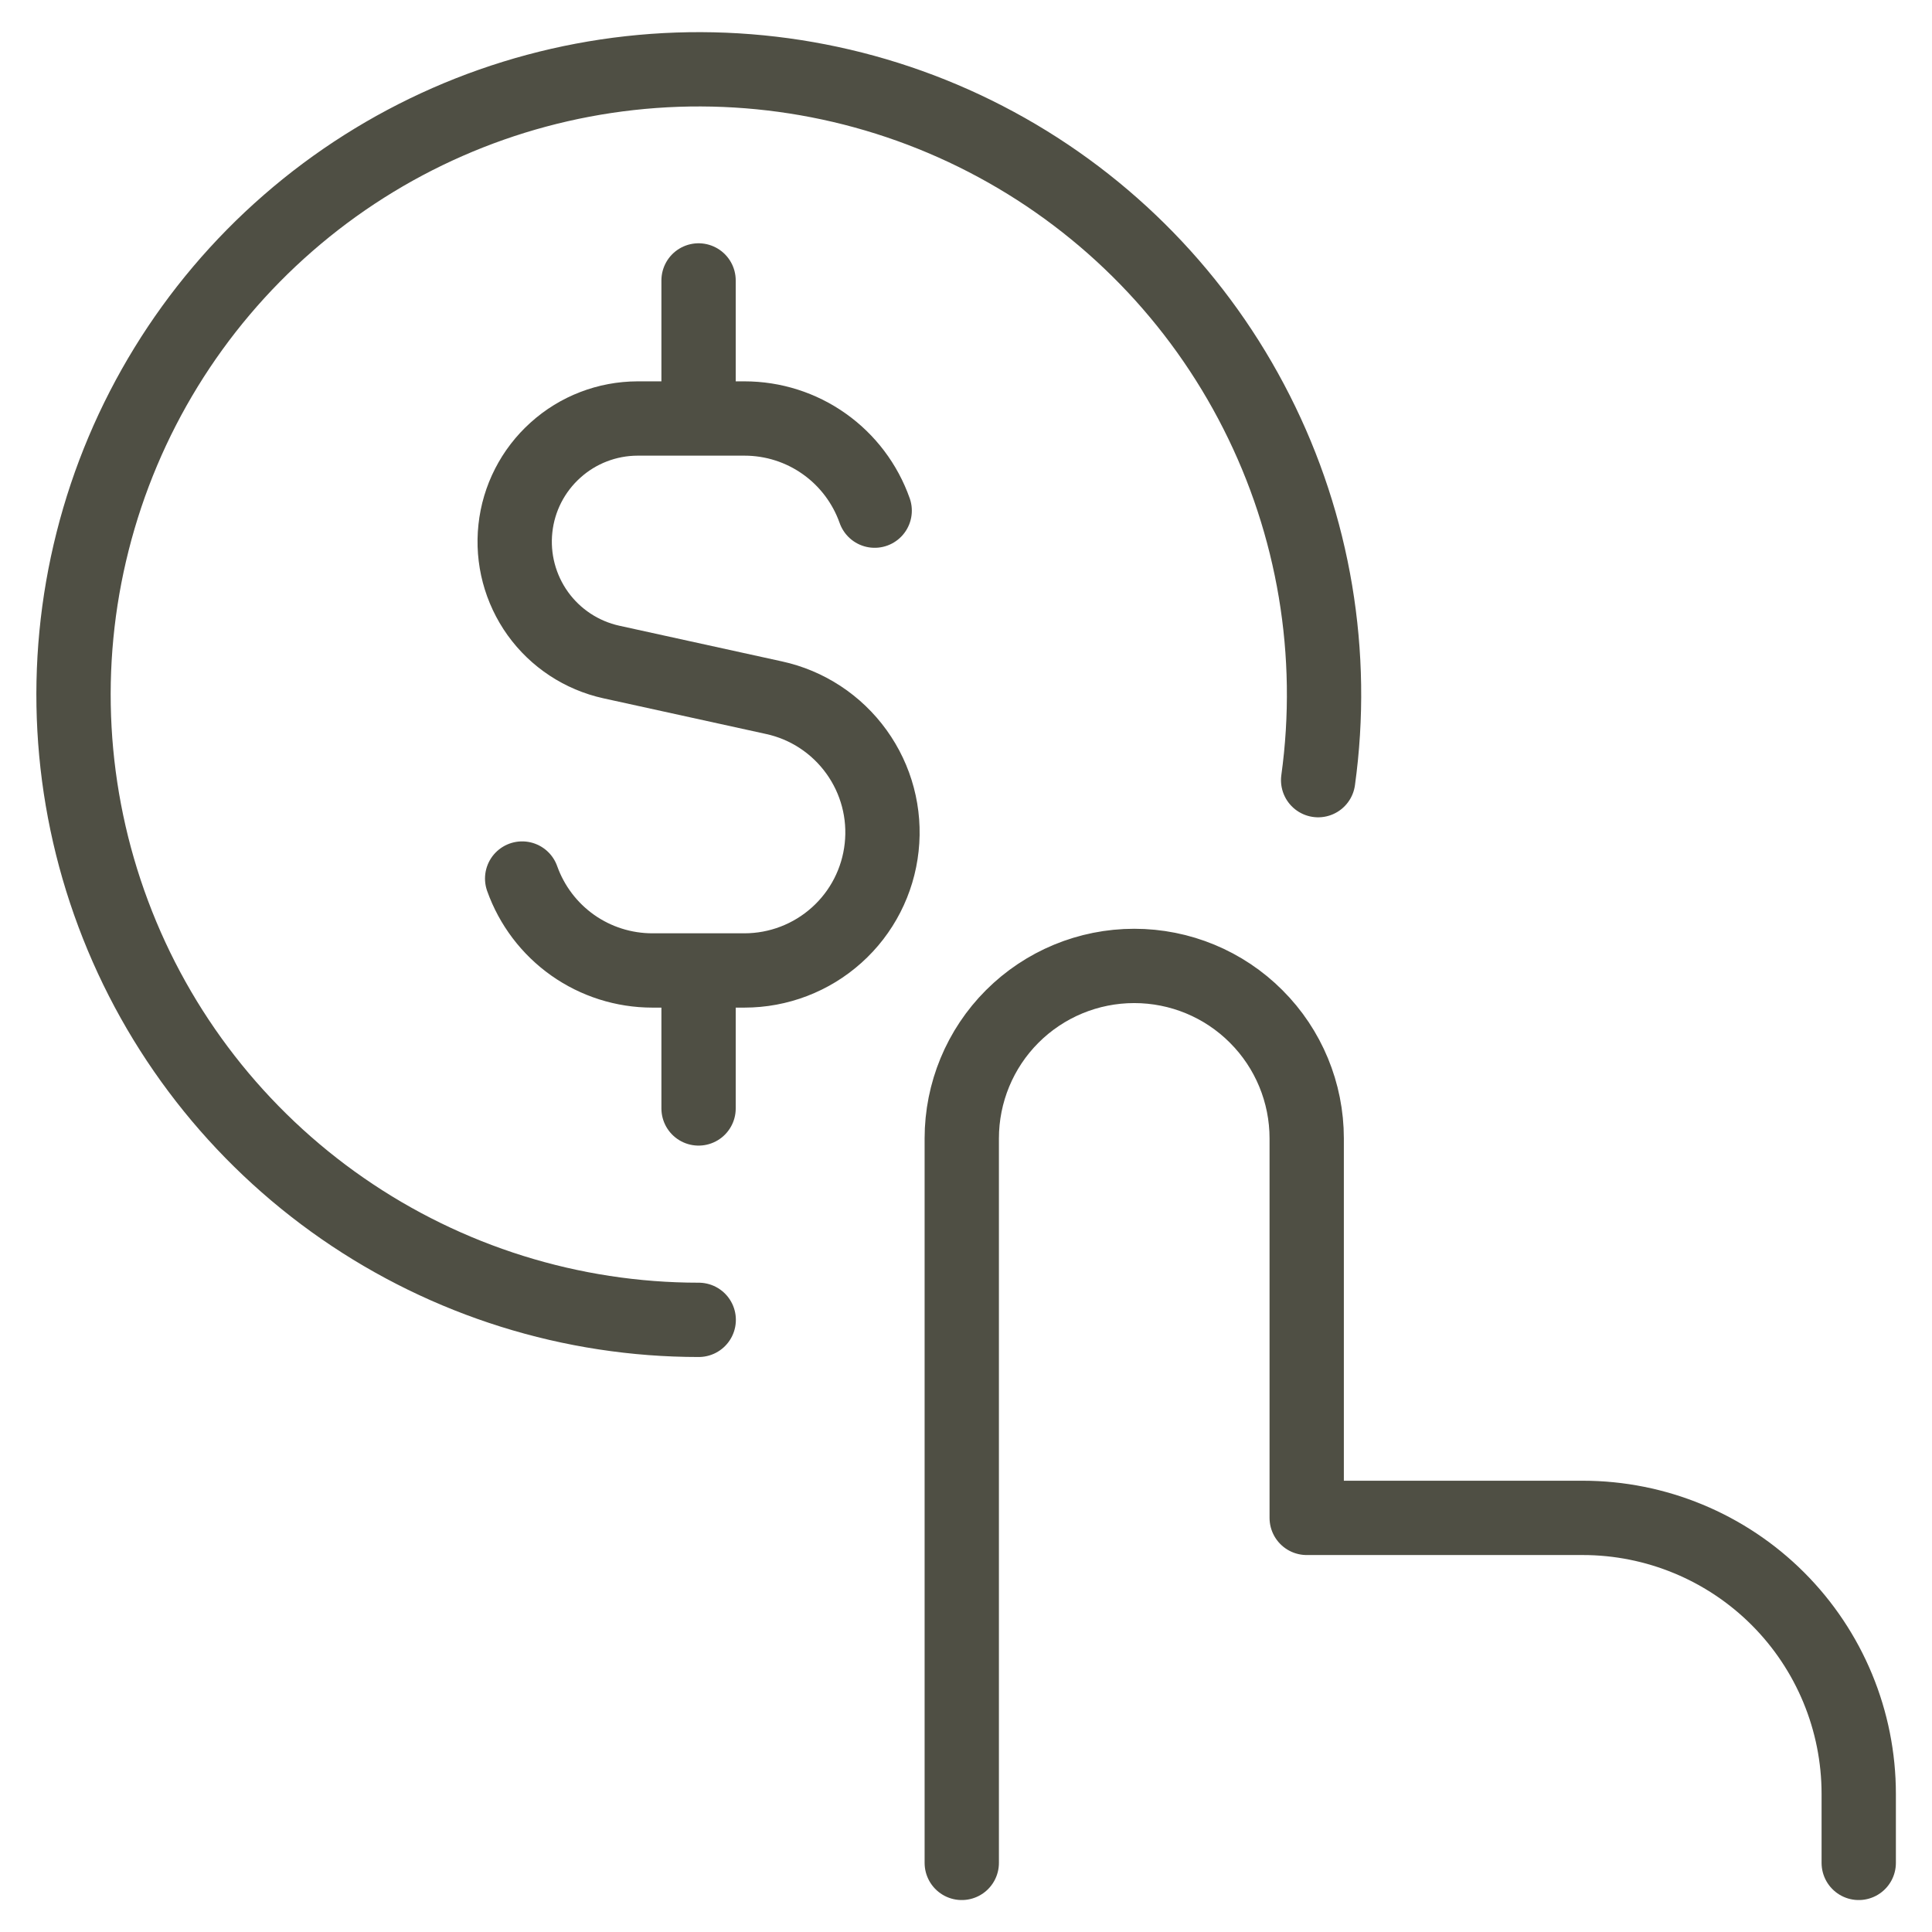 <svg width="26" height="26" viewBox="0 0 26 26" fill="none" xmlns="http://www.w3.org/2000/svg">
<g clip-path="url(#clip0_346_369)">
<path d="M11.771 6.872C11.643 6.51 11.406 6.195 11.092 5.973C10.779 5.751 10.404 5.632 10.019 5.632H8.58C8.172 5.633 7.778 5.784 7.475 6.058C7.171 6.331 6.979 6.707 6.936 7.112C6.892 7.518 7 7.926 7.238 8.258C7.476 8.589 7.828 8.821 8.227 8.909L10.415 9.389C10.863 9.486 11.258 9.746 11.526 10.118C11.794 10.49 11.915 10.947 11.865 11.403C11.816 11.858 11.6 12.28 11.259 12.585C10.918 12.891 10.476 13.06 10.018 13.06H8.779C8.395 13.06 8.02 12.941 7.707 12.72C7.393 12.498 7.156 12.185 7.027 11.823M9.401 5.632V3.774M9.401 14.917V13.06M12.943 25.07V15.32C12.943 14.705 13.187 14.114 13.622 13.679C14.058 13.243 14.648 12.999 15.264 12.999C15.88 12.999 16.47 13.243 16.905 13.679C17.341 14.114 17.585 14.705 17.585 15.32V20.427H21.3C22.285 20.427 23.23 20.819 23.926 21.515C24.623 22.212 25.014 23.157 25.014 24.142V25.07" stroke="#4F4F44" stroke-linecap="round" stroke-linejoin="round"/>
<path d="M9.403 17.762C7.689 17.762 6.017 17.238 4.609 16.262C3.201 15.286 2.124 13.903 1.524 12.298C0.923 10.693 0.826 8.944 1.247 7.283C1.667 5.622 2.584 4.128 3.876 3.003C5.168 1.877 6.773 1.173 8.476 0.984C10.179 0.795 11.899 1.13 13.406 1.945C14.914 2.76 16.136 4.016 16.91 5.545C17.685 7.073 17.974 8.801 17.739 10.499" stroke="#4F4F44" stroke-linecap="round"/>
</g>
<defs>
<clipPath id="clip0_346_369">
<rect width="26" height="26" fill="white"/>
</clipPath>
</defs>
</svg>
